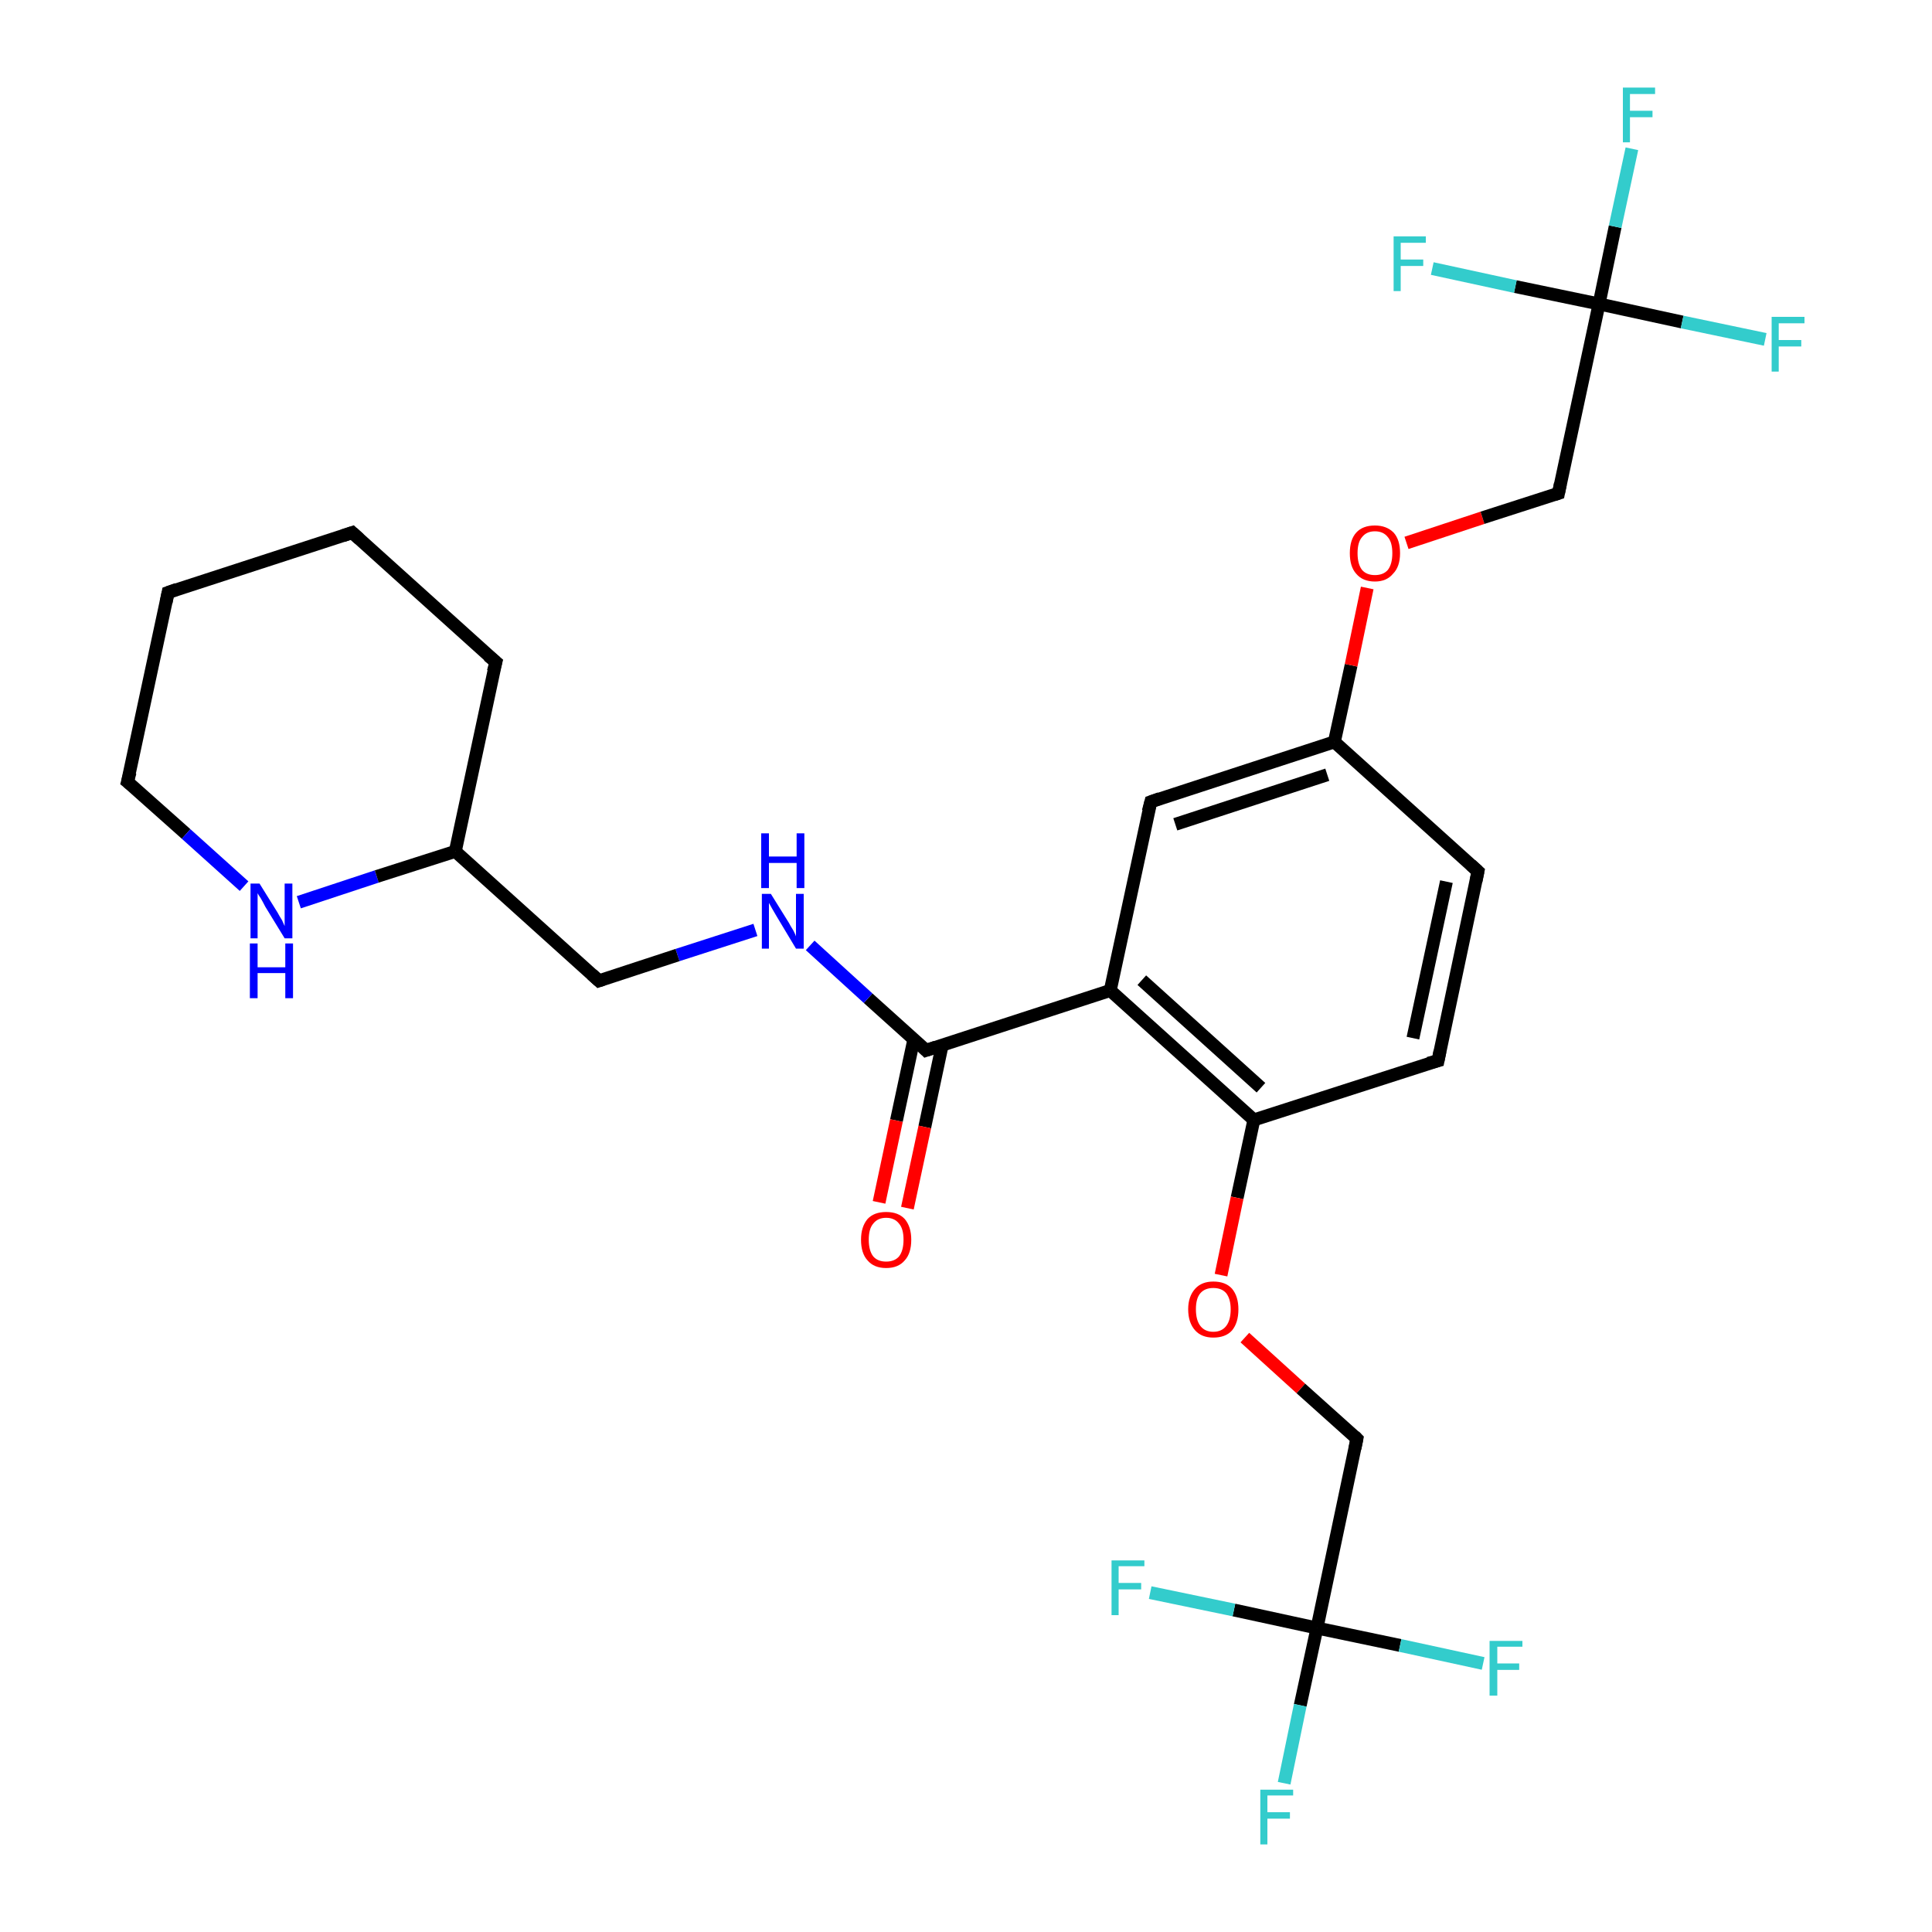 <?xml version='1.0' encoding='iso-8859-1'?>
<svg version='1.1' baseProfile='full'
              xmlns='http://www.w3.org/2000/svg'
                      xmlns:rdkit='http://www.rdkit.org/xml'
                      xmlns:xlink='http://www.w3.org/1999/xlink'
                  xml:space='preserve'
width='300px' height='300px' viewBox='0 0 300 300'>
<!-- END OF HEADER -->
<rect style='opacity:1.0;fill:#FFFFFF;stroke:none' width='300.0' height='300.0' x='0.0' y='0.0'> </rect>
<path class='bond-0 atom-0 atom-1' d='M 143.8,163.1 L 172.4,153.8' style='fill:none;fill-rule:evenodd;stroke:#000000;stroke-width:2.0px;stroke-linecap:butt;stroke-linejoin:miter;stroke-opacity:1' />
<path class='bond-1 atom-1 atom-2' d='M 172.4,153.8 L 194.7,173.9' style='fill:none;fill-rule:evenodd;stroke:#000000;stroke-width:2.0px;stroke-linecap:butt;stroke-linejoin:miter;stroke-opacity:1' />
<path class='bond-1 atom-1 atom-2' d='M 177.3,152.2 L 195.8,168.9' style='fill:none;fill-rule:evenodd;stroke:#000000;stroke-width:2.0px;stroke-linecap:butt;stroke-linejoin:miter;stroke-opacity:1' />
<path class='bond-2 atom-2 atom-3' d='M 194.7,173.9 L 223.3,164.7' style='fill:none;fill-rule:evenodd;stroke:#000000;stroke-width:2.0px;stroke-linecap:butt;stroke-linejoin:miter;stroke-opacity:1' />
<path class='bond-3 atom-3 atom-4' d='M 223.3,164.7 L 229.5,135.3' style='fill:none;fill-rule:evenodd;stroke:#000000;stroke-width:2.0px;stroke-linecap:butt;stroke-linejoin:miter;stroke-opacity:1' />
<path class='bond-3 atom-3 atom-4' d='M 219.4,161.2 L 224.6,136.9' style='fill:none;fill-rule:evenodd;stroke:#000000;stroke-width:2.0px;stroke-linecap:butt;stroke-linejoin:miter;stroke-opacity:1' />
<path class='bond-4 atom-4 atom-5' d='M 229.5,135.3 L 207.2,115.2' style='fill:none;fill-rule:evenodd;stroke:#000000;stroke-width:2.0px;stroke-linecap:butt;stroke-linejoin:miter;stroke-opacity:1' />
<path class='bond-5 atom-5 atom-6' d='M 207.2,115.2 L 178.7,124.5' style='fill:none;fill-rule:evenodd;stroke:#000000;stroke-width:2.0px;stroke-linecap:butt;stroke-linejoin:miter;stroke-opacity:1' />
<path class='bond-5 atom-5 atom-6' d='M 206.1,120.3 L 182.5,128.0' style='fill:none;fill-rule:evenodd;stroke:#000000;stroke-width:2.0px;stroke-linecap:butt;stroke-linejoin:miter;stroke-opacity:1' />
<path class='bond-6 atom-5 atom-7' d='M 207.2,115.2 L 209.8,103.3' style='fill:none;fill-rule:evenodd;stroke:#000000;stroke-width:2.0px;stroke-linecap:butt;stroke-linejoin:miter;stroke-opacity:1' />
<path class='bond-6 atom-5 atom-7' d='M 209.8,103.3 L 212.3,91.3' style='fill:none;fill-rule:evenodd;stroke:#FF0000;stroke-width:2.0px;stroke-linecap:butt;stroke-linejoin:miter;stroke-opacity:1' />
<path class='bond-7 atom-7 atom-8' d='M 218.4,84.3 L 230.2,80.4' style='fill:none;fill-rule:evenodd;stroke:#FF0000;stroke-width:2.0px;stroke-linecap:butt;stroke-linejoin:miter;stroke-opacity:1' />
<path class='bond-7 atom-7 atom-8' d='M 230.2,80.4 L 242.0,76.6' style='fill:none;fill-rule:evenodd;stroke:#000000;stroke-width:2.0px;stroke-linecap:butt;stroke-linejoin:miter;stroke-opacity:1' />
<path class='bond-8 atom-8 atom-9' d='M 242.0,76.6 L 248.3,47.2' style='fill:none;fill-rule:evenodd;stroke:#000000;stroke-width:2.0px;stroke-linecap:butt;stroke-linejoin:miter;stroke-opacity:1' />
<path class='bond-9 atom-9 atom-10' d='M 248.3,47.2 L 250.8,35.2' style='fill:none;fill-rule:evenodd;stroke:#000000;stroke-width:2.0px;stroke-linecap:butt;stroke-linejoin:miter;stroke-opacity:1' />
<path class='bond-9 atom-9 atom-10' d='M 250.8,35.2 L 253.4,23.1' style='fill:none;fill-rule:evenodd;stroke:#33CCCC;stroke-width:2.0px;stroke-linecap:butt;stroke-linejoin:miter;stroke-opacity:1' />
<path class='bond-10 atom-9 atom-11' d='M 248.3,47.2 L 261.2,50.0' style='fill:none;fill-rule:evenodd;stroke:#000000;stroke-width:2.0px;stroke-linecap:butt;stroke-linejoin:miter;stroke-opacity:1' />
<path class='bond-10 atom-9 atom-11' d='M 261.2,50.0 L 274.1,52.7' style='fill:none;fill-rule:evenodd;stroke:#33CCCC;stroke-width:2.0px;stroke-linecap:butt;stroke-linejoin:miter;stroke-opacity:1' />
<path class='bond-11 atom-9 atom-12' d='M 248.3,47.2 L 235.3,44.5' style='fill:none;fill-rule:evenodd;stroke:#000000;stroke-width:2.0px;stroke-linecap:butt;stroke-linejoin:miter;stroke-opacity:1' />
<path class='bond-11 atom-9 atom-12' d='M 235.3,44.5 L 222.4,41.7' style='fill:none;fill-rule:evenodd;stroke:#33CCCC;stroke-width:2.0px;stroke-linecap:butt;stroke-linejoin:miter;stroke-opacity:1' />
<path class='bond-12 atom-2 atom-13' d='M 194.7,173.9 L 192.1,186.0' style='fill:none;fill-rule:evenodd;stroke:#000000;stroke-width:2.0px;stroke-linecap:butt;stroke-linejoin:miter;stroke-opacity:1' />
<path class='bond-12 atom-2 atom-13' d='M 192.1,186.0 L 189.6,198.0' style='fill:none;fill-rule:evenodd;stroke:#FF0000;stroke-width:2.0px;stroke-linecap:butt;stroke-linejoin:miter;stroke-opacity:1' />
<path class='bond-13 atom-13 atom-14' d='M 193.3,207.7 L 202.0,215.6' style='fill:none;fill-rule:evenodd;stroke:#FF0000;stroke-width:2.0px;stroke-linecap:butt;stroke-linejoin:miter;stroke-opacity:1' />
<path class='bond-13 atom-13 atom-14' d='M 202.0,215.6 L 210.7,223.4' style='fill:none;fill-rule:evenodd;stroke:#000000;stroke-width:2.0px;stroke-linecap:butt;stroke-linejoin:miter;stroke-opacity:1' />
<path class='bond-14 atom-14 atom-15' d='M 210.7,223.4 L 204.5,252.8' style='fill:none;fill-rule:evenodd;stroke:#000000;stroke-width:2.0px;stroke-linecap:butt;stroke-linejoin:miter;stroke-opacity:1' />
<path class='bond-15 atom-15 atom-16' d='M 204.5,252.8 L 201.9,264.8' style='fill:none;fill-rule:evenodd;stroke:#000000;stroke-width:2.0px;stroke-linecap:butt;stroke-linejoin:miter;stroke-opacity:1' />
<path class='bond-15 atom-15 atom-16' d='M 201.9,264.8 L 199.4,276.9' style='fill:none;fill-rule:evenodd;stroke:#33CCCC;stroke-width:2.0px;stroke-linecap:butt;stroke-linejoin:miter;stroke-opacity:1' />
<path class='bond-16 atom-15 atom-17' d='M 204.5,252.8 L 217.4,255.5' style='fill:none;fill-rule:evenodd;stroke:#000000;stroke-width:2.0px;stroke-linecap:butt;stroke-linejoin:miter;stroke-opacity:1' />
<path class='bond-16 atom-15 atom-17' d='M 217.4,255.5 L 230.3,258.3' style='fill:none;fill-rule:evenodd;stroke:#33CCCC;stroke-width:2.0px;stroke-linecap:butt;stroke-linejoin:miter;stroke-opacity:1' />
<path class='bond-17 atom-15 atom-18' d='M 204.5,252.8 L 191.6,250.0' style='fill:none;fill-rule:evenodd;stroke:#000000;stroke-width:2.0px;stroke-linecap:butt;stroke-linejoin:miter;stroke-opacity:1' />
<path class='bond-17 atom-15 atom-18' d='M 191.6,250.0 L 178.6,247.3' style='fill:none;fill-rule:evenodd;stroke:#33CCCC;stroke-width:2.0px;stroke-linecap:butt;stroke-linejoin:miter;stroke-opacity:1' />
<path class='bond-18 atom-0 atom-19' d='M 141.9,161.4 L 139.2,174.0' style='fill:none;fill-rule:evenodd;stroke:#000000;stroke-width:2.0px;stroke-linecap:butt;stroke-linejoin:miter;stroke-opacity:1' />
<path class='bond-18 atom-0 atom-19' d='M 139.2,174.0 L 136.5,186.7' style='fill:none;fill-rule:evenodd;stroke:#FF0000;stroke-width:2.0px;stroke-linecap:butt;stroke-linejoin:miter;stroke-opacity:1' />
<path class='bond-18 atom-0 atom-19' d='M 146.3,162.3 L 143.6,175.0' style='fill:none;fill-rule:evenodd;stroke:#000000;stroke-width:2.0px;stroke-linecap:butt;stroke-linejoin:miter;stroke-opacity:1' />
<path class='bond-18 atom-0 atom-19' d='M 143.6,175.0 L 140.9,187.6' style='fill:none;fill-rule:evenodd;stroke:#FF0000;stroke-width:2.0px;stroke-linecap:butt;stroke-linejoin:miter;stroke-opacity:1' />
<path class='bond-19 atom-0 atom-20' d='M 143.8,163.1 L 134.8,155.0' style='fill:none;fill-rule:evenodd;stroke:#000000;stroke-width:2.0px;stroke-linecap:butt;stroke-linejoin:miter;stroke-opacity:1' />
<path class='bond-19 atom-0 atom-20' d='M 134.8,155.0 L 125.8,146.8' style='fill:none;fill-rule:evenodd;stroke:#0000FF;stroke-width:2.0px;stroke-linecap:butt;stroke-linejoin:miter;stroke-opacity:1' />
<path class='bond-20 atom-20 atom-21' d='M 117.3,144.4 L 105.2,148.3' style='fill:none;fill-rule:evenodd;stroke:#0000FF;stroke-width:2.0px;stroke-linecap:butt;stroke-linejoin:miter;stroke-opacity:1' />
<path class='bond-20 atom-20 atom-21' d='M 105.2,148.3 L 93.0,152.3' style='fill:none;fill-rule:evenodd;stroke:#000000;stroke-width:2.0px;stroke-linecap:butt;stroke-linejoin:miter;stroke-opacity:1' />
<path class='bond-21 atom-21 atom-22' d='M 93.0,152.3 L 70.7,132.2' style='fill:none;fill-rule:evenodd;stroke:#000000;stroke-width:2.0px;stroke-linecap:butt;stroke-linejoin:miter;stroke-opacity:1' />
<path class='bond-22 atom-22 atom-23' d='M 70.7,132.2 L 77.0,102.8' style='fill:none;fill-rule:evenodd;stroke:#000000;stroke-width:2.0px;stroke-linecap:butt;stroke-linejoin:miter;stroke-opacity:1' />
<path class='bond-23 atom-23 atom-24' d='M 77.0,102.8 L 54.7,82.7' style='fill:none;fill-rule:evenodd;stroke:#000000;stroke-width:2.0px;stroke-linecap:butt;stroke-linejoin:miter;stroke-opacity:1' />
<path class='bond-24 atom-24 atom-25' d='M 54.7,82.7 L 26.1,92.0' style='fill:none;fill-rule:evenodd;stroke:#000000;stroke-width:2.0px;stroke-linecap:butt;stroke-linejoin:miter;stroke-opacity:1' />
<path class='bond-25 atom-25 atom-26' d='M 26.1,92.0 L 19.8,121.4' style='fill:none;fill-rule:evenodd;stroke:#000000;stroke-width:2.0px;stroke-linecap:butt;stroke-linejoin:miter;stroke-opacity:1' />
<path class='bond-26 atom-26 atom-27' d='M 19.8,121.4 L 28.9,129.5' style='fill:none;fill-rule:evenodd;stroke:#000000;stroke-width:2.0px;stroke-linecap:butt;stroke-linejoin:miter;stroke-opacity:1' />
<path class='bond-26 atom-26 atom-27' d='M 28.9,129.5 L 37.9,137.6' style='fill:none;fill-rule:evenodd;stroke:#0000FF;stroke-width:2.0px;stroke-linecap:butt;stroke-linejoin:miter;stroke-opacity:1' />
<path class='bond-27 atom-6 atom-1' d='M 178.7,124.5 L 172.4,153.8' style='fill:none;fill-rule:evenodd;stroke:#000000;stroke-width:2.0px;stroke-linecap:butt;stroke-linejoin:miter;stroke-opacity:1' />
<path class='bond-28 atom-27 atom-22' d='M 46.4,140.1 L 58.5,136.1' style='fill:none;fill-rule:evenodd;stroke:#0000FF;stroke-width:2.0px;stroke-linecap:butt;stroke-linejoin:miter;stroke-opacity:1' />
<path class='bond-28 atom-27 atom-22' d='M 58.5,136.1 L 70.7,132.2' style='fill:none;fill-rule:evenodd;stroke:#000000;stroke-width:2.0px;stroke-linecap:butt;stroke-linejoin:miter;stroke-opacity:1' />
<path d='M 145.3,162.6 L 143.8,163.1 L 143.4,162.7' style='fill:none;stroke:#000000;stroke-width:2.0px;stroke-linecap:butt;stroke-linejoin:miter;stroke-opacity:1;' />
<path d='M 221.8,165.1 L 223.3,164.7 L 223.6,163.2' style='fill:none;stroke:#000000;stroke-width:2.0px;stroke-linecap:butt;stroke-linejoin:miter;stroke-opacity:1;' />
<path d='M 229.2,136.8 L 229.5,135.3 L 228.4,134.3' style='fill:none;stroke:#000000;stroke-width:2.0px;stroke-linecap:butt;stroke-linejoin:miter;stroke-opacity:1;' />
<path d='M 180.1,124.0 L 178.7,124.5 L 178.3,126.0' style='fill:none;stroke:#000000;stroke-width:2.0px;stroke-linecap:butt;stroke-linejoin:miter;stroke-opacity:1;' />
<path d='M 241.4,76.8 L 242.0,76.6 L 242.3,75.1' style='fill:none;stroke:#000000;stroke-width:2.0px;stroke-linecap:butt;stroke-linejoin:miter;stroke-opacity:1;' />
<path d='M 210.3,223.0 L 210.7,223.4 L 210.4,224.9' style='fill:none;stroke:#000000;stroke-width:2.0px;stroke-linecap:butt;stroke-linejoin:miter;stroke-opacity:1;' />
<path d='M 93.6,152.1 L 93.0,152.3 L 91.9,151.3' style='fill:none;stroke:#000000;stroke-width:2.0px;stroke-linecap:butt;stroke-linejoin:miter;stroke-opacity:1;' />
<path d='M 76.6,104.3 L 77.0,102.8 L 75.8,101.8' style='fill:none;stroke:#000000;stroke-width:2.0px;stroke-linecap:butt;stroke-linejoin:miter;stroke-opacity:1;' />
<path d='M 55.8,83.7 L 54.7,82.7 L 53.2,83.2' style='fill:none;stroke:#000000;stroke-width:2.0px;stroke-linecap:butt;stroke-linejoin:miter;stroke-opacity:1;' />
<path d='M 27.5,91.5 L 26.1,92.0 L 25.8,93.5' style='fill:none;stroke:#000000;stroke-width:2.0px;stroke-linecap:butt;stroke-linejoin:miter;stroke-opacity:1;' />
<path d='M 20.2,119.9 L 19.8,121.4 L 20.3,121.8' style='fill:none;stroke:#000000;stroke-width:2.0px;stroke-linecap:butt;stroke-linejoin:miter;stroke-opacity:1;' />
<path class='atom-7' d='M 209.6 85.9
Q 209.6 83.8, 210.6 82.7
Q 211.6 81.6, 213.5 81.6
Q 215.3 81.6, 216.4 82.7
Q 217.4 83.8, 217.4 85.9
Q 217.4 88.0, 216.3 89.1
Q 215.3 90.3, 213.5 90.3
Q 211.6 90.3, 210.6 89.1
Q 209.6 88.0, 209.6 85.9
M 213.5 89.3
Q 214.8 89.3, 215.5 88.5
Q 216.2 87.6, 216.2 85.9
Q 216.2 84.2, 215.5 83.4
Q 214.8 82.5, 213.5 82.5
Q 212.2 82.5, 211.5 83.4
Q 210.8 84.2, 210.8 85.9
Q 210.8 87.6, 211.5 88.5
Q 212.2 89.3, 213.5 89.3
' fill='#FF0000'/>
<path class='atom-10' d='M 252.0 13.6
L 257.0 13.6
L 257.0 14.6
L 253.1 14.6
L 253.1 17.2
L 256.6 17.2
L 256.6 18.2
L 253.1 18.2
L 253.1 22.1
L 252.0 22.1
L 252.0 13.6
' fill='#33CCCC'/>
<path class='atom-11' d='M 275.1 49.2
L 280.2 49.2
L 280.2 50.2
L 276.2 50.2
L 276.2 52.8
L 279.7 52.8
L 279.7 53.8
L 276.2 53.8
L 276.2 57.7
L 275.1 57.7
L 275.1 49.2
' fill='#33CCCC'/>
<path class='atom-12' d='M 216.4 36.7
L 221.4 36.7
L 221.4 37.7
L 217.5 37.7
L 217.5 40.3
L 221.0 40.3
L 221.0 41.3
L 217.5 41.3
L 217.5 45.2
L 216.4 45.2
L 216.4 36.7
' fill='#33CCCC'/>
<path class='atom-13' d='M 184.5 203.3
Q 184.5 201.3, 185.6 200.1
Q 186.6 199.0, 188.4 199.0
Q 190.3 199.0, 191.3 200.1
Q 192.3 201.3, 192.3 203.3
Q 192.3 205.4, 191.3 206.6
Q 190.3 207.7, 188.4 207.7
Q 186.6 207.7, 185.6 206.6
Q 184.5 205.4, 184.5 203.3
M 188.4 206.8
Q 189.7 206.8, 190.4 205.9
Q 191.1 205.0, 191.1 203.3
Q 191.1 201.7, 190.4 200.8
Q 189.7 200.0, 188.4 200.0
Q 187.1 200.0, 186.4 200.8
Q 185.7 201.6, 185.7 203.3
Q 185.7 205.0, 186.4 205.9
Q 187.1 206.8, 188.4 206.8
' fill='#FF0000'/>
<path class='atom-16' d='M 195.7 277.9
L 200.8 277.9
L 200.8 278.8
L 196.8 278.8
L 196.8 281.4
L 200.3 281.4
L 200.3 282.4
L 196.8 282.4
L 196.8 286.4
L 195.7 286.4
L 195.7 277.9
' fill='#33CCCC'/>
<path class='atom-17' d='M 231.3 254.8
L 236.4 254.8
L 236.4 255.7
L 232.5 255.7
L 232.5 258.3
L 235.9 258.3
L 235.9 259.3
L 232.5 259.3
L 232.5 263.3
L 231.3 263.3
L 231.3 254.8
' fill='#33CCCC'/>
<path class='atom-18' d='M 172.6 242.3
L 177.7 242.3
L 177.7 243.2
L 173.7 243.2
L 173.7 245.8
L 177.2 245.8
L 177.2 246.8
L 173.7 246.8
L 173.7 250.8
L 172.6 250.8
L 172.6 242.3
' fill='#33CCCC'/>
<path class='atom-19' d='M 133.7 192.5
Q 133.7 190.5, 134.7 189.3
Q 135.7 188.2, 137.6 188.2
Q 139.5 188.2, 140.5 189.3
Q 141.5 190.5, 141.5 192.5
Q 141.5 194.6, 140.5 195.7
Q 139.5 196.9, 137.6 196.9
Q 135.7 196.9, 134.7 195.7
Q 133.7 194.6, 133.7 192.5
M 137.6 195.9
Q 138.9 195.9, 139.6 195.1
Q 140.3 194.2, 140.3 192.5
Q 140.3 190.8, 139.6 190.0
Q 138.9 189.1, 137.6 189.1
Q 136.3 189.1, 135.6 190.0
Q 134.9 190.8, 134.9 192.5
Q 134.9 194.2, 135.6 195.1
Q 136.3 195.9, 137.6 195.9
' fill='#FF0000'/>
<path class='atom-20' d='M 119.7 138.8
L 122.5 143.3
Q 122.7 143.7, 123.2 144.5
Q 123.6 145.3, 123.6 145.4
L 123.6 138.8
L 124.8 138.8
L 124.8 147.3
L 123.6 147.3
L 120.6 142.3
Q 120.3 141.8, 119.9 141.1
Q 119.5 140.4, 119.4 140.2
L 119.4 147.3
L 118.3 147.3
L 118.3 138.8
L 119.7 138.8
' fill='#0000FF'/>
<path class='atom-20' d='M 118.2 129.4
L 119.4 129.4
L 119.4 133.0
L 123.7 133.0
L 123.7 129.4
L 124.9 129.4
L 124.9 137.9
L 123.7 137.9
L 123.7 134.0
L 119.4 134.0
L 119.4 137.9
L 118.2 137.9
L 118.2 129.4
' fill='#0000FF'/>
<path class='atom-27' d='M 40.3 137.2
L 43.1 141.7
Q 43.3 142.1, 43.8 142.9
Q 44.2 143.8, 44.2 143.8
L 44.2 137.2
L 45.4 137.2
L 45.4 145.7
L 44.2 145.7
L 41.2 140.8
Q 40.9 140.2, 40.5 139.5
Q 40.1 138.9, 40.0 138.7
L 40.0 145.7
L 38.9 145.7
L 38.9 137.2
L 40.3 137.2
' fill='#0000FF'/>
<path class='atom-27' d='M 38.8 146.5
L 40.0 146.5
L 40.0 150.2
L 44.3 150.2
L 44.3 146.5
L 45.5 146.5
L 45.5 155.0
L 44.3 155.0
L 44.3 151.1
L 40.0 151.1
L 40.0 155.0
L 38.8 155.0
L 38.8 146.5
' fill='#0000FF'/>
</svg>
